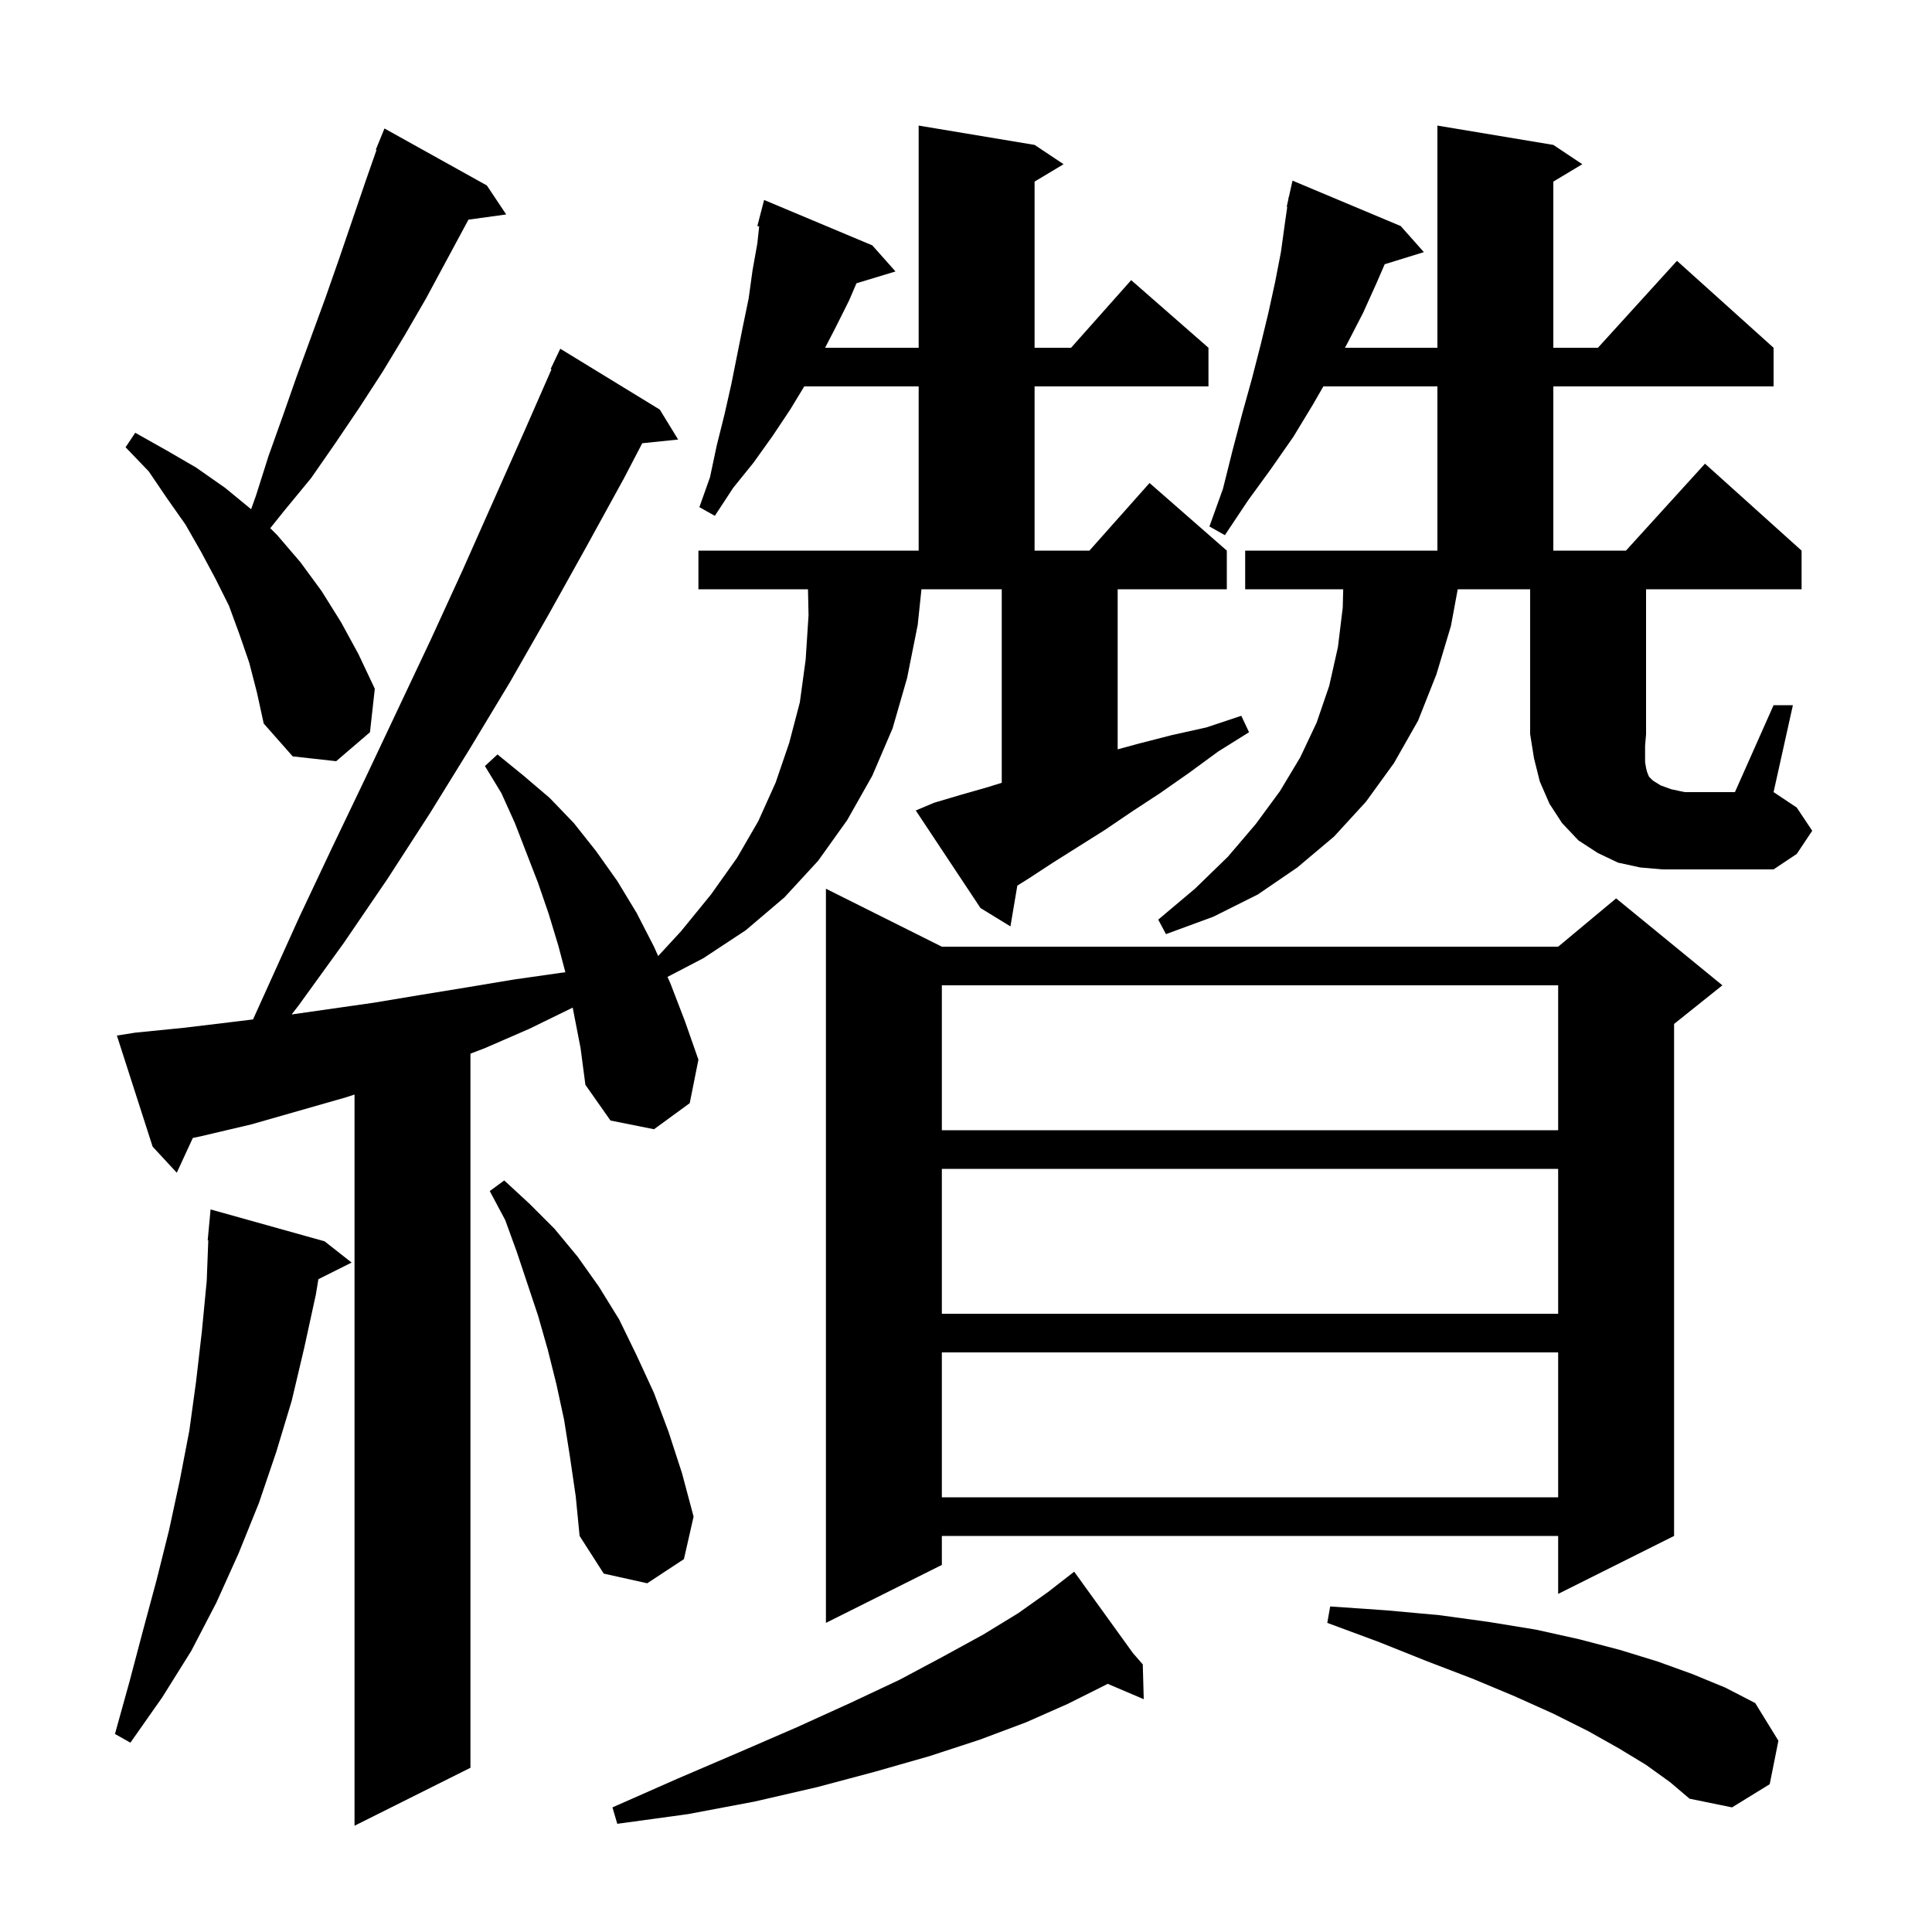 <svg xmlns="http://www.w3.org/2000/svg" xmlns:xlink="http://www.w3.org/1999/xlink" version="1.1" baseProfile="full" viewBox="0 0 200 200" width="200" height="200">
<g fill="black">
<path d="M 96.7 83.1 L 99.4 82.3 L 102.2 81.5 L 103.7 81.034 L 103.7 61.0 L 95.389 61.0 L 95.0 64.7 L 93.9 70.2 L 92.4 75.4 L 90.3 80.3 L 87.7 84.9 L 84.7 89.1 L 81.2 92.9 L 77.2 96.3 L 72.8 99.2 L 69.099 101.128 L 69.4 101.8 L 70.9 105.7 L 72.3 109.7 L 71.4 114.2 L 67.7 116.9 L 63.2 116.0 L 60.6 112.3 L 60.1 108.5 L 59.285 104.307 L 54.8 106.5 L 50.2 108.5 L 48.7 109.074 L 48.7 183.0 L 36.7 189.0 L 36.7 113.306 L 35.8 113.6 L 26.0 116.4 L 20.9 117.6 L 19.96 117.803 L 18.3 121.4 L 15.8 118.7 L 12.1 107.2 L 14.0 106.9 L 19.0 106.4 L 24.0 105.8 L 26.194 105.531 L 31.0 94.9 L 34.4 87.7 L 37.8 80.6 L 44.6 66.2 L 47.9 59.0 L 54.3 44.6 L 57.091 38.234 L 57.0 38.2 L 58.0 36.1 L 68.3 42.4 L 70.2 45.5 L 66.484 45.884 L 64.6 49.5 L 60.7 56.6 L 56.8 63.6 L 52.8 70.6 L 48.7 77.4 L 44.5 84.2 L 40.1 91.0 L 35.6 97.6 L 30.9 104.1 L 30.188 105.016 L 38.7 103.8 L 43.5 103.0 L 48.4 102.2 L 53.2 101.4 L 58.1 100.7 L 58.527 100.648 L 57.8 97.9 L 56.8 94.6 L 55.7 91.4 L 53.3 85.2 L 51.9 82.1 L 50.2 79.3 L 51.5 78.1 L 54.2 80.3 L 56.9 82.6 L 59.4 85.2 L 61.7 88.1 L 63.9 91.2 L 65.9 94.5 L 67.7 98.0 L 68.134 98.969 L 70.5 96.4 L 73.6 92.6 L 76.3 88.8 L 78.5 85.0 L 80.3 81.0 L 81.7 76.9 L 82.8 72.7 L 83.4 68.3 L 83.7 63.7 L 83.643 61.0 L 72.3 61.0 L 72.3 57.0 L 95.1 57.0 L 95.1 40.0 L 83.257 40.0 L 81.8 42.4 L 80.0 45.1 L 78.0 47.9 L 75.9 50.5 L 74.0 53.4 L 72.4 52.5 L 73.5 49.4 L 74.2 46.1 L 75.0 42.9 L 75.7 39.8 L 76.9 33.8 L 77.5 30.9 L 77.9 28.0 L 78.4 25.2 L 78.589 23.432 L 78.4 23.4 L 79.1 20.7 L 90.3 25.4 L 92.7 28.1 L 88.66 29.326 L 87.9 31.1 L 86.5 33.9 L 85.414 36.0 L 95.1 36.0 L 95.1 13.0 L 107.1 15.0 L 110.1 17.0 L 107.1 18.8 L 107.1 36.0 L 110.878 36.0 L 117.1 29.0 L 125.1 36.0 L 125.1 40.0 L 107.1 40.0 L 107.1 57.0 L 112.778 57.0 L 119.0 50.0 L 127.0 57.0 L 127.0 61.0 L 115.7 61.0 L 115.7 77.573 L 117.8 77.0 L 121.3 76.1 L 124.9 75.3 L 128.5 74.1 L 129.3 75.8 L 126.1 77.8 L 123.1 80.0 L 120.1 82.1 L 117.2 84.0 L 114.4 85.9 L 109.0 89.3 L 106.4 91.0 L 105.313 91.679 L 104.6 95.9 L 101.5 94.0 L 94.8 83.9 Z M 117.28 171.125 L 118.3 172.3 L 118.4 175.9 L 114.667 174.31 L 114.5 174.4 L 110.5 176.4 L 106.2 178.3 L 101.4 180.1 L 96.2 181.8 L 90.6 183.4 L 84.6 185.0 L 78.1 186.5 L 71.2 187.8 L 63.9 188.8 L 63.4 187.1 L 70.2 184.1 L 76.5 181.4 L 82.5 178.8 L 88.0 176.3 L 93.1 173.9 L 97.6 171.5 L 101.8 169.2 L 105.4 167.0 L 108.5 164.8 L 110.462 163.274 L 110.4 163.2 L 110.463 163.273 L 111.2 162.7 Z M 170.4 182.7 L 167.6 181.0 L 164.4 179.2 L 160.8 177.4 L 156.8 175.6 L 152.5 173.8 L 147.8 172.0 L 142.8 170.0 L 137.4 168.0 L 137.7 166.3 L 143.5 166.7 L 149.0 167.2 L 154.1 167.9 L 159.0 168.7 L 163.5 169.7 L 167.7 170.8 L 171.6 172.0 L 175.2 173.3 L 178.6 174.7 L 181.7 176.3 L 184.1 180.2 L 183.2 184.7 L 179.3 187.1 L 174.9 186.2 L 172.9 184.5 Z M 33.6 128.5 L 36.4 130.7 L 32.958 132.421 L 32.7 134.0 L 31.5 139.5 L 30.2 145.0 L 28.6 150.3 L 26.8 155.6 L 24.7 160.8 L 22.4 165.9 L 19.8 170.9 L 16.8 175.7 L 13.5 180.4 L 11.9 179.5 L 13.4 174.1 L 14.8 168.8 L 16.2 163.6 L 17.5 158.4 L 18.6 153.3 L 19.6 148.1 L 20.3 143.0 L 20.9 137.8 L 21.4 132.6 L 21.562 128.401 L 21.5 128.4 L 21.8 125.2 Z M 97.5 98.0 L 161.3 98.0 L 167.3 93.0 L 178.3 102.0 L 173.3 106.0 L 173.3 159.0 L 161.3 165.0 L 161.3 159.0 L 97.5 159.0 L 97.5 162.0 L 85.5 168.0 L 85.5 92.0 Z M 59.0 150.8 L 58.4 147.0 L 57.6 143.3 L 56.7 139.7 L 55.7 136.2 L 53.5 129.6 L 52.3 126.3 L 50.7 123.3 L 52.2 122.2 L 54.8 124.6 L 57.4 127.2 L 59.8 130.1 L 62.0 133.2 L 64.1 136.6 L 65.9 140.3 L 67.7 144.2 L 69.2 148.2 L 70.6 152.5 L 71.8 157.0 L 70.8 161.4 L 67.0 163.9 L 62.5 162.9 L 60.0 159.0 L 59.6 154.9 Z M 97.5 140.0 L 97.5 155.0 L 161.3 155.0 L 161.3 140.0 Z M 97.5 121.0 L 97.5 136.0 L 161.3 136.0 L 161.3 121.0 Z M 97.5 102.0 L 97.5 117.0 L 161.3 117.0 L 161.3 102.0 Z M 183.6 73.0 L 185.6 73.0 L 183.6 82.0 L 186.0 83.6 L 187.6 86.0 L 186.0 88.4 L 183.6 90.0 L 172.1 90.0 L 169.8 89.8 L 167.5 89.3 L 165.4 88.3 L 163.4 87.0 L 161.7 85.2 L 160.4 83.2 L 159.4 80.9 L 158.8 78.5 L 158.4 76.0 L 158.4 61.0 L 150.904 61.0 L 150.2 64.8 L 148.7 69.8 L 146.8 74.6 L 144.3 79.0 L 141.4 83.0 L 138.1 86.6 L 134.3 89.8 L 130.2 92.6 L 125.6 94.9 L 120.7 96.7 L 119.9 95.2 L 123.7 92.0 L 127.1 88.7 L 130.0 85.3 L 132.5 81.9 L 134.6 78.4 L 136.3 74.8 L 137.6 71.0 L 138.5 67.0 L 139.0 62.9 L 139.049 61.0 L 128.9 61.0 L 128.9 57.0 L 148.8 57.0 L 148.8 40.0 L 136.994 40.0 L 135.9 41.9 L 133.9 45.2 L 131.6 48.5 L 129.2 51.8 L 126.8 55.4 L 125.2 54.5 L 126.6 50.6 L 127.6 46.6 L 128.6 42.8 L 129.6 39.2 L 130.5 35.7 L 131.3 32.4 L 132.0 29.2 L 132.6 26.1 L 133.0 23.2 L 133.256 21.409 L 133.2 21.4 L 133.36 20.68 L 133.4 20.4 L 133.421 20.405 L 133.8 18.7 L 145.0 23.4 L 147.4 26.1 L 143.343 27.354 L 142.5 29.3 L 141.1 32.4 L 139.5 35.5 L 139.226 36.0 L 148.8 36.0 L 148.8 13.0 L 160.8 15.0 L 163.8 17.0 L 160.8 18.8 L 160.8 36.0 L 165.418 36.0 L 173.6 27.0 L 183.6 36.0 L 183.6 40.0 L 160.8 40.0 L 160.8 57.0 L 168.318 57.0 L 176.5 48.0 L 186.5 57.0 L 186.5 61.0 L 170.4 61.0 L 170.4 76.0 L 170.3 77.2 L 170.3 78.9 L 170.4 79.5 L 170.5 79.9 L 170.7 80.4 L 171.1 80.8 L 171.9 81.3 L 173.0 81.7 L 174.4 82.0 L 179.6 82.0 Z M 25.8 68.6 L 24.8 65.7 L 23.7 62.7 L 22.3 59.9 L 20.8 57.1 L 19.2 54.3 L 17.3 51.6 L 15.4 48.8 L 13.0 46.3 L 14.0 44.8 L 17.2 46.6 L 20.3 48.4 L 23.3 50.5 L 25.995 52.714 L 26.5 51.3 L 27.8 47.2 L 29.3 43.0 L 30.7 39.0 L 33.7 30.8 L 35.1 26.8 L 37.9 18.6 L 38.976 15.525 L 38.9 15.5 L 39.8 13.3 L 50.4 19.2 L 52.4 22.2 L 48.495 22.739 L 44.1 30.9 L 41.9 34.7 L 39.6 38.5 L 37.2 42.2 L 34.7 45.9 L 32.2 49.5 L 29.4 52.9 L 27.978 54.678 L 28.7 55.4 L 31.1 58.2 L 33.3 61.2 L 35.3 64.4 L 37.1 67.7 L 38.8 71.3 L 38.3 75.8 L 34.8 78.8 L 30.3 78.3 L 27.3 74.9 L 26.6 71.7 Z " />
</g>
</svg>
